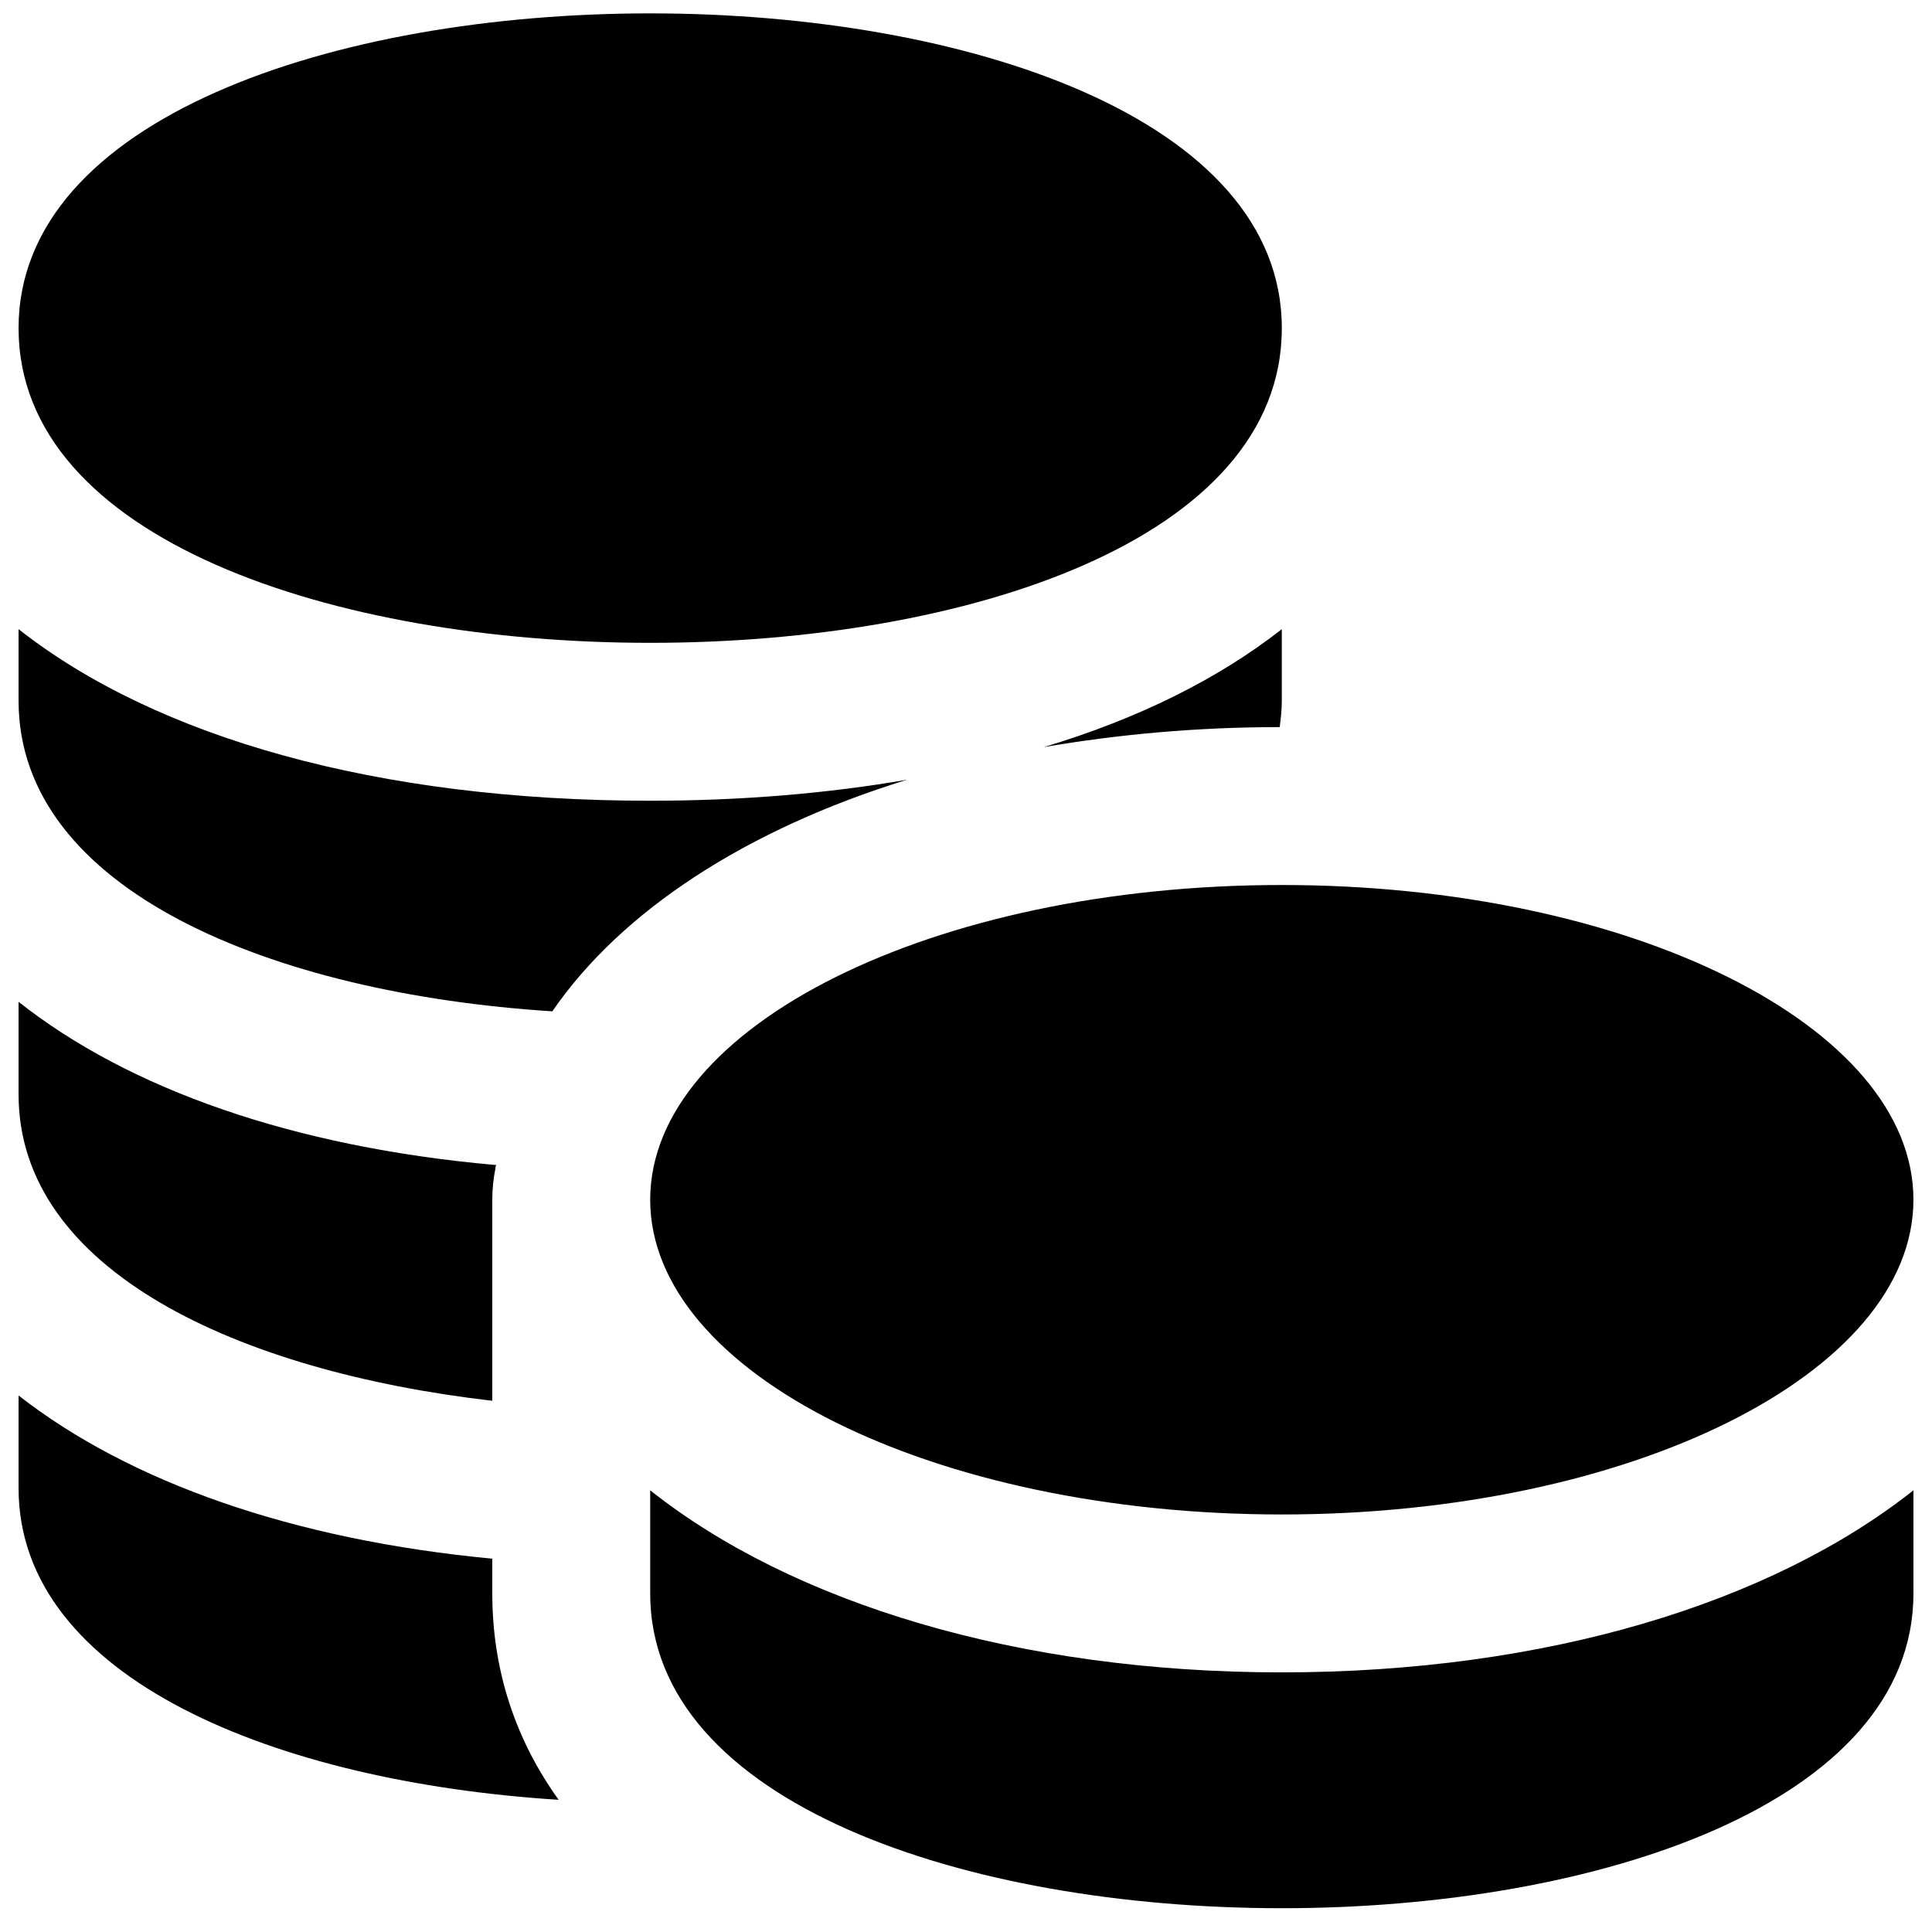 <svg width="26" height="26" viewBox="0 0 26 26" fill="none" xmlns="http://www.w3.org/2000/svg">
<path d="M6.625 21.444C6.625 22.478 6.937 23.413 7.518 24.221C3.721 23.98 0.25 22.591 0.25 20.027V18.78C1.738 19.942 3.933 20.721 6.625 20.976V21.444ZM6.682 15.678C6.667 15.692 6.668 15.706 6.668 15.72C6.639 15.862 6.625 16.004 6.625 16.145V18.851C3.197 18.455 0.25 17.095 0.25 14.729V13.482C1.738 14.658 3.948 15.437 6.668 15.678H6.682V15.678ZM12.207 10.493C10.053 11.159 8.368 12.25 7.433 13.61C3.664 13.369 0.25 11.981 0.25 9.431V8.467C2.106 9.926 5.081 10.776 8.75 10.776C9.982 10.776 11.144 10.677 12.207 10.493ZM17.25 8.467V9.431C17.25 9.558 17.236 9.671 17.222 9.785C16.102 9.785 15.04 9.884 14.048 10.054C15.323 9.671 16.4 9.133 17.25 8.467ZM8.75 0.18C4.5 0.18 0.25 1.596 0.25 4.416C0.25 7.263 4.5 8.651 8.75 8.651C13 8.651 17.25 7.263 17.25 4.416C17.25 1.596 13 0.18 8.75 0.18ZM17.25 22.506C13.694 22.506 10.662 21.571 8.75 20.056V21.444C8.75 24.263 13 25.68 17.25 25.68C21.5 25.68 25.75 24.263 25.75 21.444V20.056C23.837 21.571 20.806 22.506 17.25 22.506ZM17.25 11.91C12.561 11.91 8.75 13.808 8.75 16.145C8.75 18.483 12.561 20.381 17.25 20.381C21.939 20.381 25.75 18.483 25.75 16.145C25.75 13.808 21.939 11.91 17.25 11.91Z" fill="black"/>
</svg>
